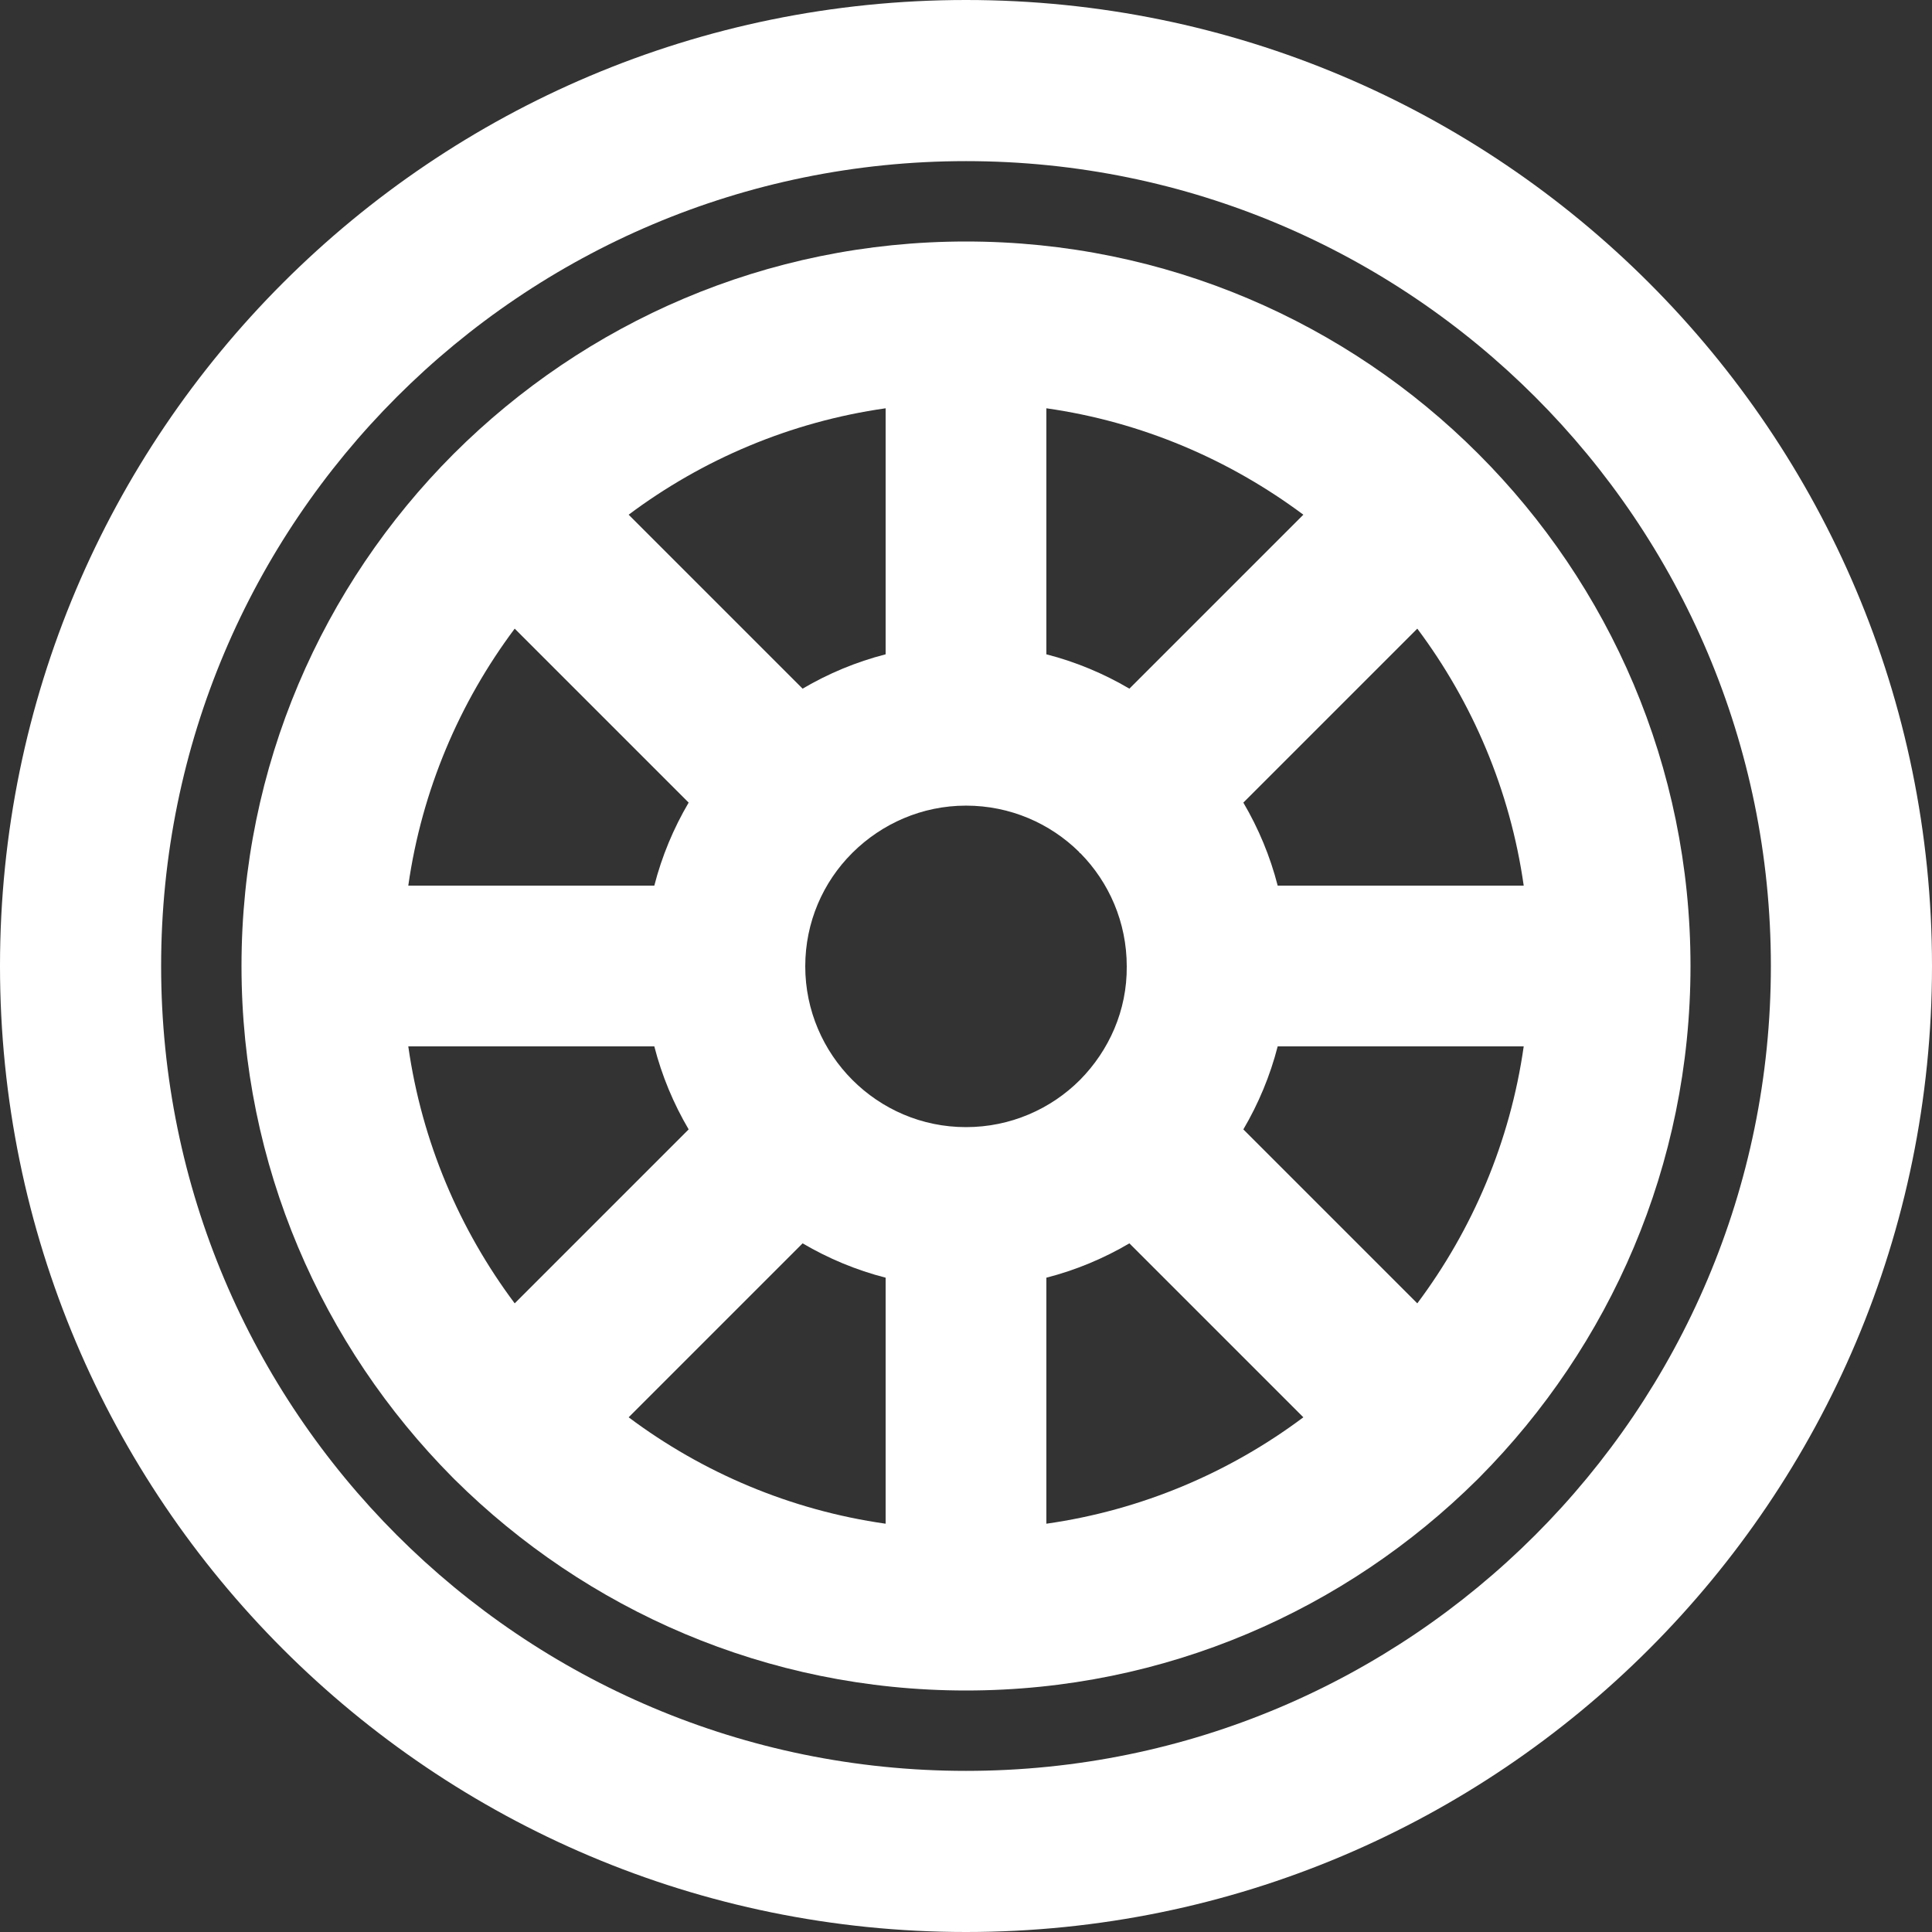<?xml version="1.0" encoding="utf-8"?>
<!-- Generator: Adobe Illustrator 21.0.0, SVG Export Plug-In . SVG Version: 6.00 Build 0)  -->
<svg version="1.1" xmlns="http://www.w3.org/2000/svg" xmlns:xlink="http://www.w3.org/1999/xlink" x="0px" y="0px"
	 viewBox="0 0 512 512" style="enable-background:new 0 0 512 512;" xml:space="preserve">
<rect x="0" y="0" width="512" height="512" fill="#333333" stroke="none"/>
<style type="text/css">
	.st0{fill:#FFFFFF;}
</style>
<g>
	<g>
		<g>
			<path class="st0" d="M256,0C114.6,0,0,114.6,0,256s114.6,256,256,256s256-114.6,256-256S397.4,0,256,0z M256,469.3
				c-117.8,0-213.3-95.5-213.3-213.3S138.2,42.7,256,42.7S469.3,138.2,469.3,256S373.8,469.3,256,469.3z"/>
			<path class="st0" d="M391.8,120.3C391.8,120.3,391.8,120.3,391.8,120.3c-0.1-0.1-0.1-0.1-0.1-0.1C357,85.5,309,64,256,64
				c-53,0-100.9,21.5-135.7,56.2c0,0-0.1,0.1-0.1,0.1s-0.1,0.1-0.1,0.1C85.5,155.1,64,203,64,256c0,52.9,21.4,100.7,55.9,135.5
				c0.1,0.1,0.2,0.2,0.3,0.3s0.2,0.2,0.3,0.3C155.3,426.6,203.1,448,256,448s100.7-21.4,135.5-55.9c0.1-0.1,0.2-0.2,0.3-0.3
				s0.2-0.2,0.3-0.3C426.6,356.7,448,308.9,448,256C448,203,426.5,155,391.8,120.3z M375.6,345.4l-46.1-46.1c4-6.8,7.1-14.2,9.1-22
				h65.2C400.2,302.6,390.2,325.9,375.6,345.4z M108.2,277.3h65.2c2,7.8,5.1,15.2,9.1,22l-46.1,46.1
				C121.8,325.9,111.8,302.6,108.2,277.3z M136.4,166.6l46.1,46.1c-4,6.8-7.1,14.2-9.1,22h-65.2
				C111.8,209.4,121.8,186.1,136.4,166.6z M286.2,286.2C286.2,286.2,286.2,286.2,286.2,286.2c-7.7,7.7-18.4,12.5-30.2,12.5
				s-22.4-4.8-30.1-12.5c0,0,0,0,0,0s0,0,0,0c-7.7-7.7-12.5-18.4-12.5-30.1c0-11.7,4.7-22.3,12.4-30c0,0,0.1-0.1,0.1-0.1
				s0.1-0.1,0.1-0.1c7.7-7.6,18.3-12.4,30-12.4c11.7,0,22.3,4.7,30,12.3c0,0.1,0.1,0.1,0.1,0.2c0.1,0.1,0.1,0.1,0.2,0.1
				c7.6,7.7,12.3,18.3,12.3,30C298.7,267.8,293.9,278.4,286.2,286.2C286.2,286.2,286.2,286.2,286.2,286.2z M299.3,182.5
				c-6.8-4-14.2-7.1-22-9.1v-65.2c25.3,3.6,48.5,13.6,68.1,28.2L299.3,182.5z M234.7,173.4c-7.8,2-15.2,5.1-22,9.1l-46.1-46.1
				c19.5-14.6,42.8-24.6,68.1-28.2V173.4z M212.7,329.5c6.8,4,14.2,7.1,22,9.1v65.2c-25.3-3.6-48.6-13.6-68.1-28.2L212.7,329.5z
				 M277.3,338.6c7.8-2,15.2-5.1,22-9.1l46.1,46.1c-19.5,14.6-42.8,24.6-68.1,28.2V338.6z M338.6,234.7c-2-7.8-5.1-15.2-9.1-22
				l46.1-46.1c14.6,19.5,24.6,42.8,28.2,68.1L338.6,234.7L338.6,234.7z"/>
		</g>
	</g>
</g>
</svg>
